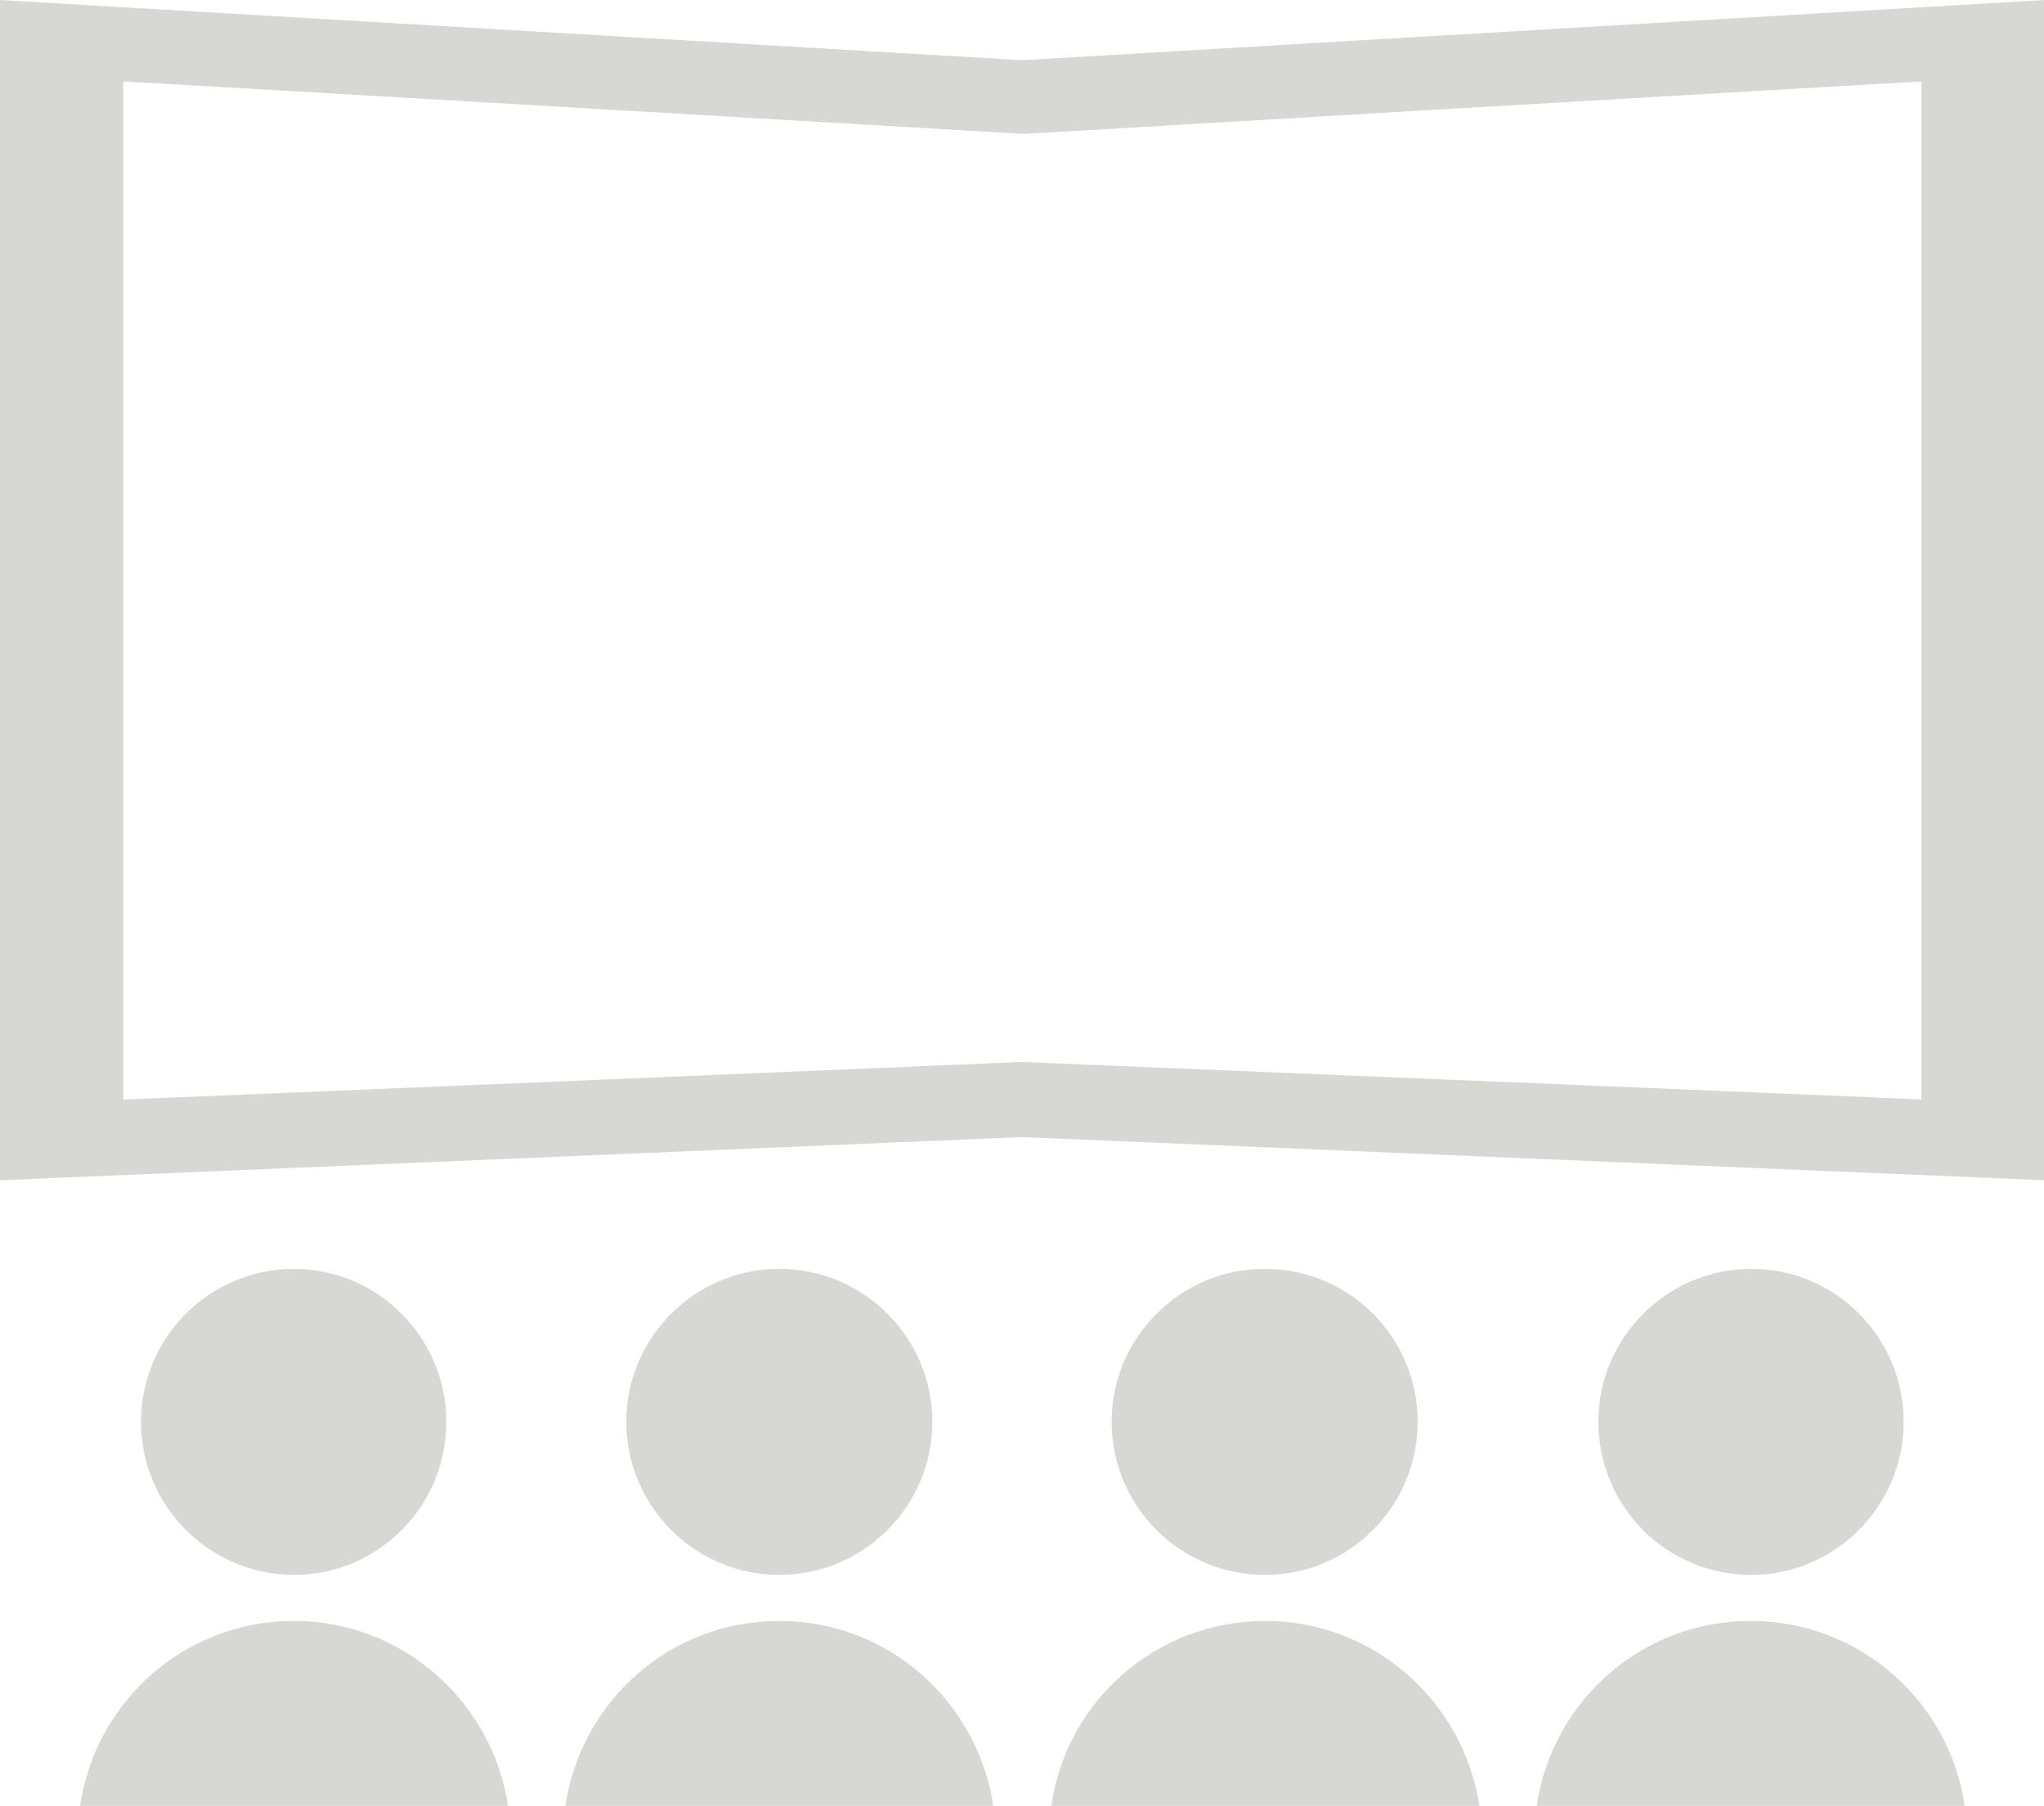 <?xml version="1.0" standalone="no"?><!DOCTYPE svg PUBLIC "-//W3C//DTD SVG 1.1//EN" "http://www.w3.org/Graphics/SVG/1.1/DTD/svg11.dtd"><svg t="1498034042678" class="icon" style="" viewBox="0 0 1159 1024" version="1.1" xmlns="http://www.w3.org/2000/svg" p-id="17998" xmlns:xlink="http://www.w3.org/1999/xlink" width="203.73" height="180"><defs><style type="text/css">@font-face { font-family: uc-nexus-iconfont; src: url("chrome-extension://pogijhnlcfmcppgimcaccdkmbedjkmhi/res/font_9qmmi8b8jsxxbt9.woff") format("woff"), url("chrome-extension://pogijhnlcfmcppgimcaccdkmbedjkmhi/res/font_9qmmi8b8jsxxbt9.ttf") format("truetype"); }
</style></defs><path d="M253.087 806.264c0-47.805-38.967-86.773-86.371-86.773-47.805 0-86.773 38.967-86.773 86.773 0 47.805 38.967 86.773 86.773 86.773 47.805 0 86.371-38.967 86.371-86.773zM166.716 919.149c-61.866 0-112.483 45.395-121.321 104.851h242.643c-8.838-59.054-59.857-104.851-121.321-104.851zM528.672 806.264c0-47.805-38.967-86.773-86.773-86.773-47.805 0-86.773 38.967-86.773 86.773 0 47.805 38.967 86.773 86.773 86.773 47.805 0 86.773-38.967 86.773-86.773zM441.899 919.149c-61.866 0-112.483 45.395-121.321 104.851h242.643c-8.838-59.054-59.455-104.851-121.321-104.851zM803.854 806.264c0-47.805-38.566-86.773-86.773-86.773-47.805 0-86.773 38.967-86.773 86.773 0 47.805 38.967 86.773 86.773 86.773 48.207 0 86.773-38.967 86.773-86.773zM717.483 919.149c-61.866 0-112.885 45.395-121.321 104.851h242.643c-8.838-59.054-59.857-104.851-121.321-104.851zM1079.438 806.264c0-47.805-38.566-86.773-86.371-86.773s-86.773 38.967-86.773 86.773c0 47.805 38.566 86.773 86.773 86.773 47.404 0 86.371-38.967 86.371-86.773zM992.665 919.149c-61.866 0-112.483 45.395-121.321 104.851h242.643c-8.436-59.054-59.455-104.851-121.321-104.851zM579.691 34.147L0 0v669.276l579.691-24.505 579.691 24.505V0L579.691 34.147z m509.791 589.332c-23.702-1.205-510.192-21.291-510.192-21.291S93.602 622.676 69.9 623.479V46.199c24.104 1.205 510.594 29.728 510.594 29.728s484.883-28.523 508.987-29.728v577.281z" p-id="17999" fill="#d7d7d4"></path></svg>